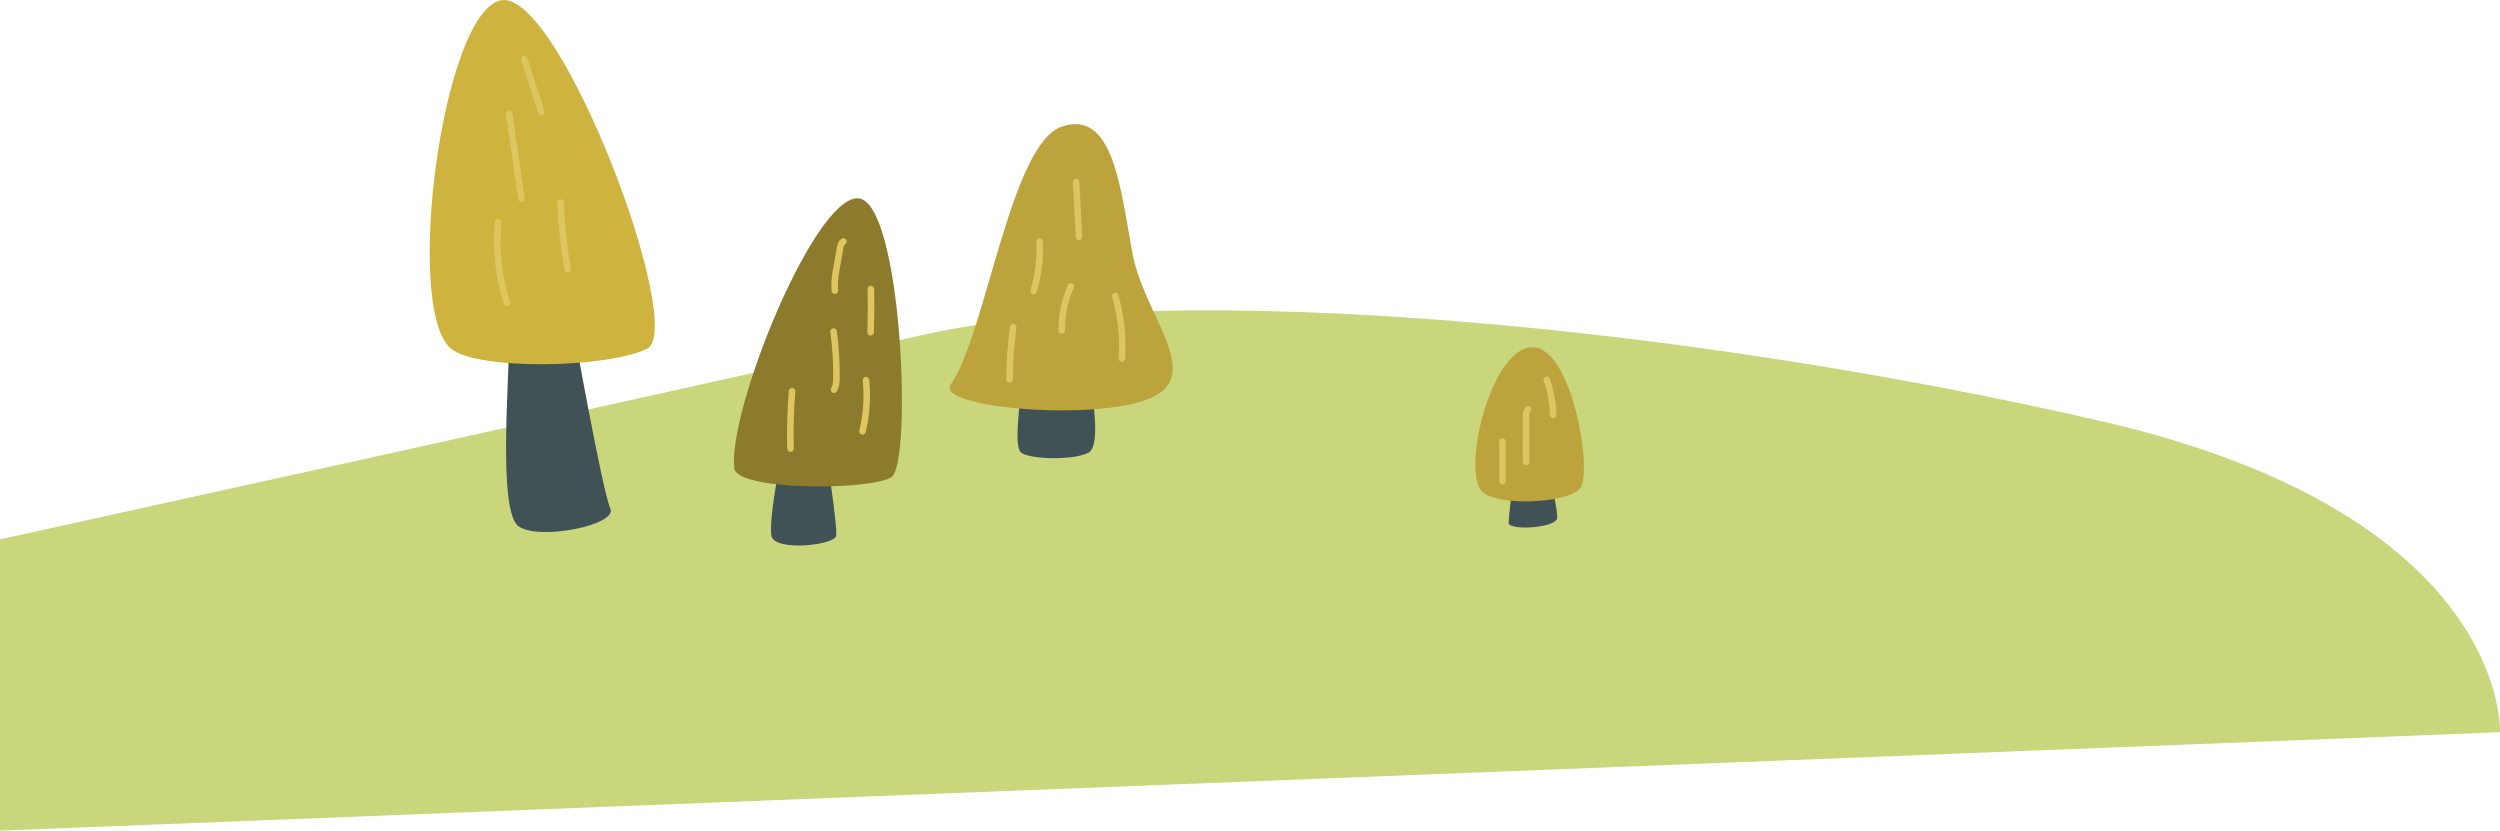 <?xml version="1.0" encoding="UTF-8"?>
<svg id="Capa_1" xmlns="http://www.w3.org/2000/svg" width="1524.17" height="506.4" version="1.1" viewBox="0 0 1524.17 506.4">
  <!-- Generator: Adobe Illustrator 29.4.0, SVG Export Plug-In . SVG Version: 2.1.0 Build 152)  -->
  <defs>
    <style>
      .st0 {
        fill: #ceb33e;
      }

      .st1 {
        fill: #bca33b;
      }

      .st2 {
        fill: #415256;
      }

      .st3 {
        fill: #c9d67c;
      }

      .st4 {
        fill: #8c7a2d;
      }

      .st5 {
        fill: none;
        stroke: #ddc55f;
        stroke-linecap: round;
        stroke-linejoin: round;
        stroke-width: 4px;
      }
    </style>
  </defs>
  <path class="st3" d="M0,328.83s403.98-88.82,561.47-124.4c157.48-35.58,471.07-5,719.97,52.43,248.9,57.43,242.72,189.54,242.72,189.54L0,506.4v-177.58Z"/>
  <g>
    <path class="st2" d="M622.55,233.97c0,9.05-4.94,37.84,0,41.96s32.08,4.94,41.13,0c9.05-4.94,0-47.71,0-47.71l-41.13,5.76Z"/>
    <path class="st1" d="M579.65,234.41c-9.97,14.34,90.02,22.84,122.27,8.06s-4.45-49.71-11.63-88.68-11.58-87.34-42.97-76.59c-31.39,10.75-46.17,126.3-67.67,157.2Z"/>
    <path class="st5" d="M679.94,180.51c3.51,12.37,4.9,25.34,4.09,38.18"/>
    <path class="st5" d="M652.84,174.59c-3.74,8.43-5.62,17.67-5.49,26.89"/>
    <path class="st5" d="M633.82,147.32c.48,10.15-.75,20.38-3.63,30.12"/>
    <path class="st5" d="M656.07,110.91l1.8,33.53"/>
    <path class="st5" d="M617.73,199.52c-1.47,10.49-2.2,21.08-2.2,31.66"/>
  </g>
  <g>
    <path class="st2" d="M475.26,283.8s-6.58,32.99-4.94,42.82,38.67,5.8,39.49,0-5.76-48.08-5.76-48.08l-28.79,5.26Z"/>
    <path class="st4" d="M447.69,285.45c1.6,13.9,82.49,13.61,95.66,5.55s6.45-169.58-20.42-170.11-79.27,129.44-75.24,164.56Z"/>
    <path class="st5" d="M482.9,238.54c-.96,11.63-1.28,23.3-.97,34.96"/>
    <path class="st5" d="M527.98,231.81c1.02,10.41.3,20.99-2.12,31.17"/>
    <path class="st5" d="M508.18,202.13c1.29,9.23,1.88,18.56,1.78,27.89-.03,2.6-.14,5.32-1.44,7.57"/>
    <path class="st5" d="M514.17,147.2c-1.28.7-1.66,2.31-1.92,3.75-.62,3.41-1.23,6.81-1.85,10.22-.96,5.29-1.92,10.65-1.41,16"/>
    <path class="st5" d="M530.95,176.21c.19,8.79.14,17.58-.14,26.37"/>
  </g>
  <g>
    <path class="st2" d="M944.46,289.13s4.94,19.74,4.94,26.33-29.62,8.23-29.62,3.29,3.29-29.62,3.29-29.62h21.39Z"/>
    <path class="st1" d="M902.17,297.93c5.99,11.27,53,9.41,61.06,0s-4.44-85.11-28.42-86.22-42.45,67.76-32.64,86.22Z"/>
    <path class="st5" d="M931.66,249.57c-1.21,1-1.3,2.79-1.3,4.36.02,9.25.04,18.49.05,27.74"/>
    <path class="st5" d="M943.04,231.54c2.38,6.88,3.7,14.12,3.88,21.4"/>
    <path class="st5" d="M916.03,269.27v24.16"/>
  </g>
  <g>
    <path class="st2" d="M310.51,204.75c0,25.58-7.1,107.26,5.68,116.15,12.79,8.89,60.67-.96,55.91-10.96s-23.23-113.71-23.23-113.71l-38.36,8.52Z"/>
    <path class="st0" d="M275.11,212.68c16.06,13.09,94.33,11.93,119.27,0C419.32,200.76,341.25-6.67,305.47.17c-35.78,6.84-59.64,188.66-30.36,212.52Z"/>
    <path class="st5" d="M303.78,135.46c-1.69,16.59.15,33.52,5.38,49.35"/>
    <path class="st5" d="M341.67,123.43c.62,13.66,2.1,27.27,4.43,40.74"/>
    <path class="st5" d="M310.42,69.41c2.48,17.21,4.96,34.41,7.44,51.62"/>
    <path class="st5" d="M319.61,35.97c3.46,10.73,6.93,21.45,10.39,32.18"/>
  </g>
</svg>